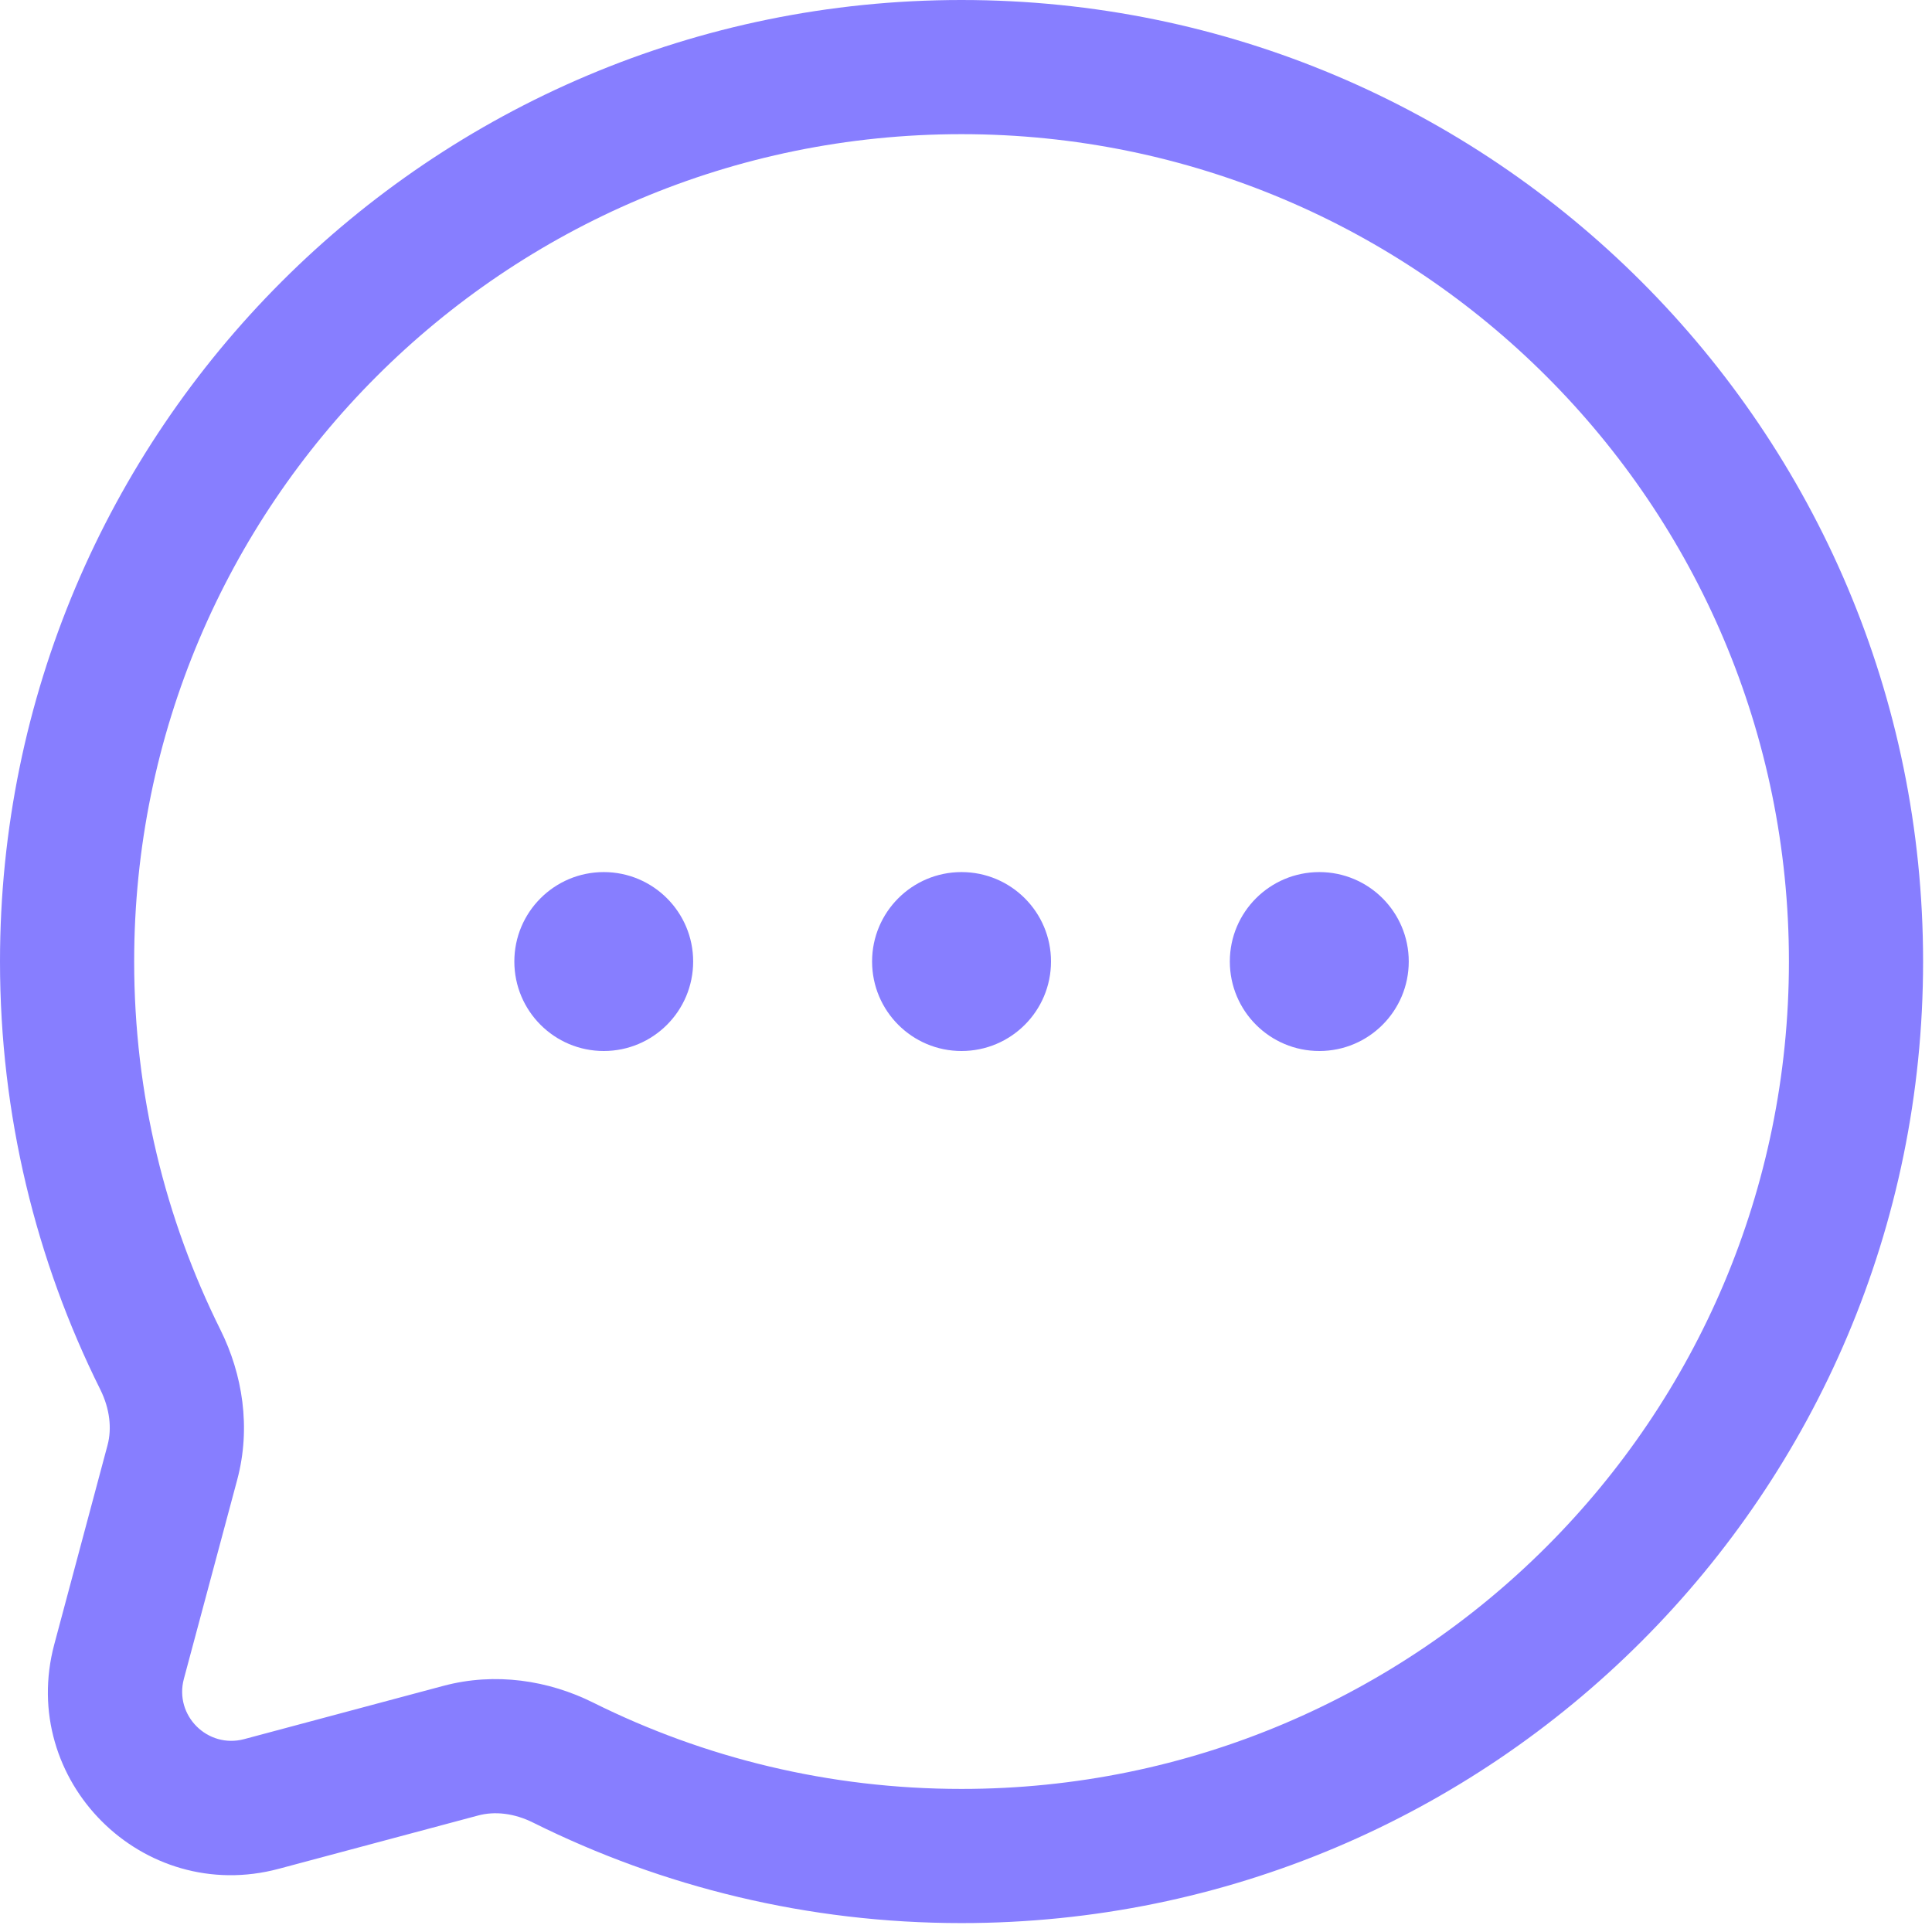 <svg width="18" height="18" viewBox="0 0 18 18" fill="none" xmlns="http://www.w3.org/2000/svg">
<path d="M6.458 8.958C6.458 9.419 6.085 9.792 5.625 9.792C5.165 9.792 4.792 9.419 4.792 8.958C4.792 8.498 5.165 8.125 5.625 8.125C6.085 8.125 6.458 8.498 6.458 8.958Z" fill="#877EFF"/>
<path d="M9.792 8.958C9.792 9.419 9.419 9.792 8.958 9.792C8.498 9.792 8.125 9.419 8.125 8.958C8.125 8.498 8.498 8.125 8.958 8.125C9.419 8.125 9.792 8.498 9.792 8.958Z" fill="#877EFF"/>
<path d="M13.125 8.958C13.125 9.419 12.752 9.792 12.292 9.792C11.831 9.792 11.458 9.419 11.458 8.958C11.458 8.498 11.831 8.125 12.292 8.125C12.752 8.125 13.125 8.498 13.125 8.958Z" fill="#877EFF"/>
<path fill-rule="evenodd" clip-rule="evenodd" d="M17.917 8.958C17.917 4.011 13.906 0 8.958 0C4.011 0 0 4.011 0 8.958C0 10.39 0.336 11.745 0.935 12.947C1.024 13.127 1.043 13.31 1.002 13.464L0.506 15.319C0.166 16.589 1.328 17.751 2.598 17.411L4.453 16.915C4.607 16.873 4.79 16.892 4.969 16.982C6.171 17.58 7.526 17.917 8.958 17.917C13.906 17.917 17.917 13.906 17.917 8.958ZM8.958 1.25C13.216 1.25 16.667 4.701 16.667 8.958C16.667 13.216 13.216 16.667 8.958 16.667C7.724 16.667 6.559 16.377 5.527 15.863C5.112 15.656 4.616 15.577 4.13 15.707L2.275 16.203C1.934 16.294 1.622 15.983 1.713 15.642L2.21 13.787C2.34 13.3 2.26 12.805 2.054 12.39C1.54 11.357 1.25 10.193 1.25 8.958C1.25 4.701 4.701 1.25 8.958 1.25Z" fill="#877EFF"/>
</svg>
